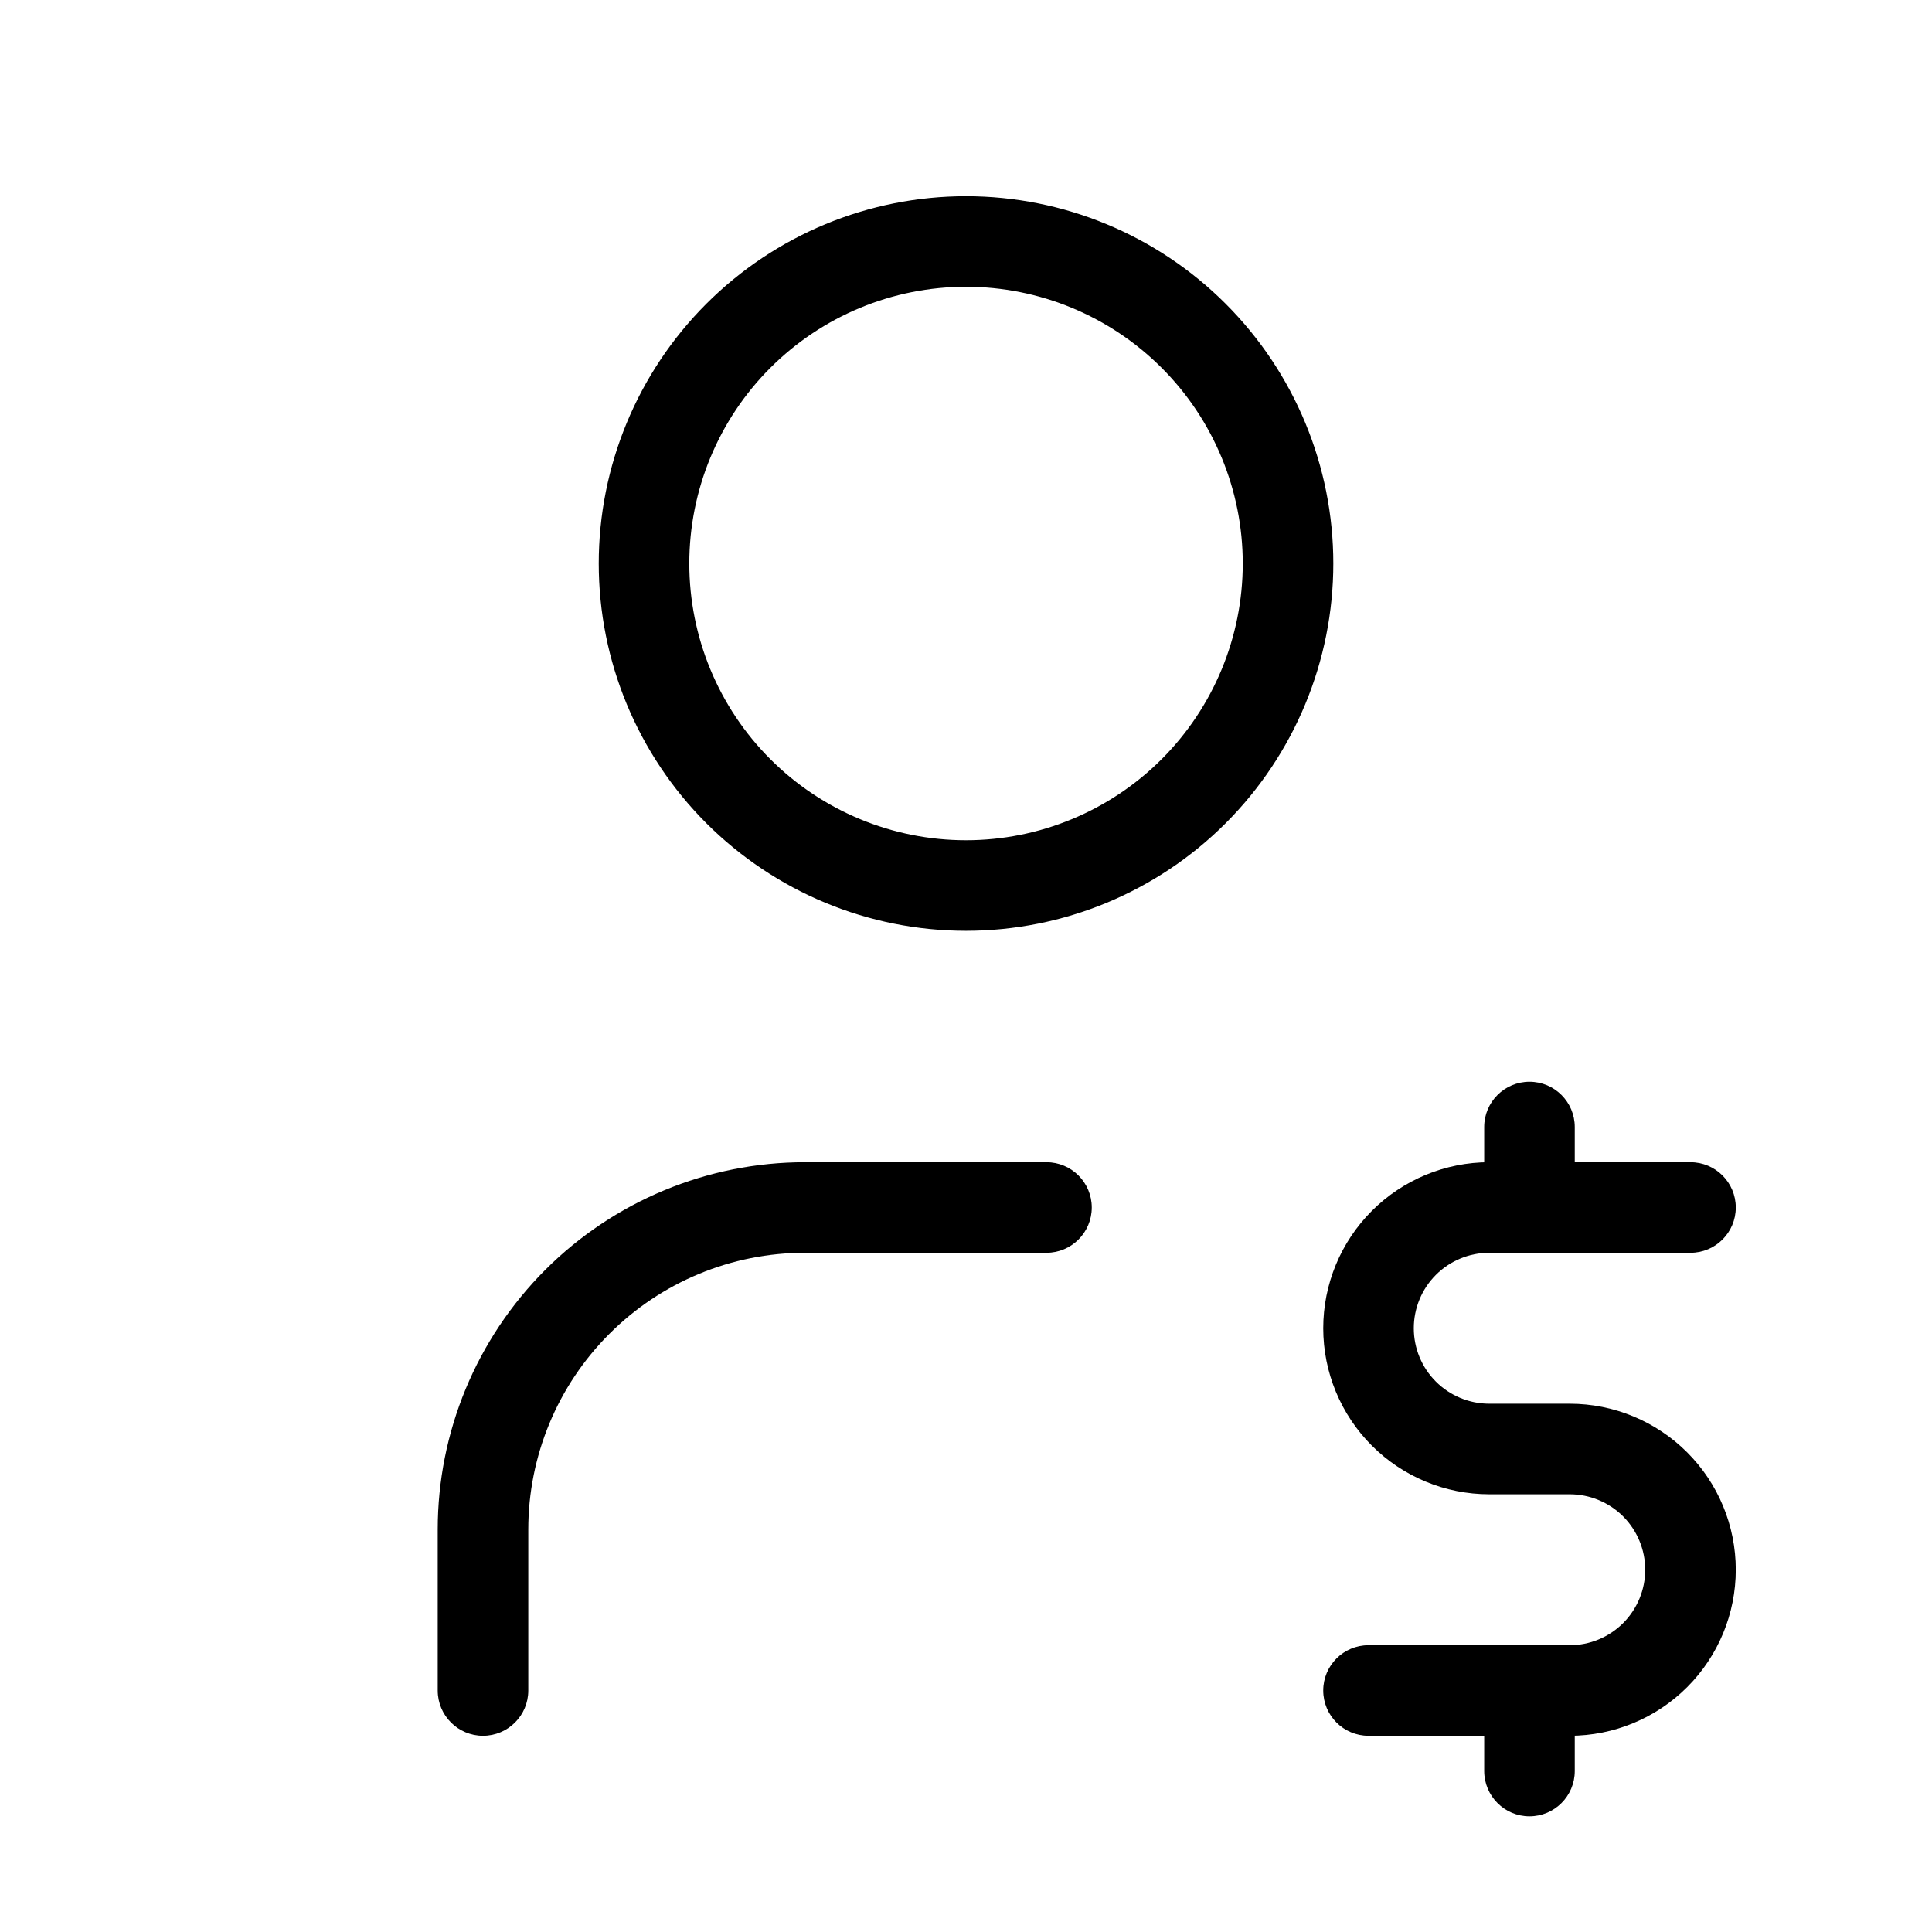<svg viewBox="0 0 32 32" xmlns="http://www.w3.org/2000/svg">
  <path
    d="M20.584 9.333C20.584 8.118 20.1 6.952 19.241 6.093C18.381 5.233 17.215 4.75 16 4.75C14.784 4.75 13.619 5.233 12.759 6.093C11.9 6.952 11.417 8.118 11.417 9.333C11.417 10.549 11.9 11.715 12.759 12.574C13.619 13.434 14.784 13.917 16 13.917C17.215 13.917 18.381 13.434 19.241 12.574C20.1 11.715 20.584 10.549 20.584 9.333ZM22.084 9.333C22.084 10.946 21.442 12.494 20.301 13.635C19.161 14.776 17.613 15.417 16 15.417C14.386 15.417 12.84 14.775 11.699 13.635C10.558 12.494 9.917 10.946 9.917 9.333C9.917 7.72 10.558 6.173 11.699 5.032C12.84 3.891 14.386 3.25 16 3.25C17.613 3.25 19.161 3.891 20.301 5.032C21.442 6.173 22.084 7.72 22.084 9.333Z"
  />
  <path
    d="M7.25 28V25.333C7.25 23.72 7.891 22.173 9.032 21.032C10.173 19.892 11.72 19.25 13.333 19.25H17.333C17.747 19.25 18.083 19.586 18.083 20C18.083 20.414 17.747 20.75 17.333 20.75H13.333C12.118 20.75 10.952 21.233 10.093 22.093C9.233 22.952 8.75 24.117 8.75 25.333V28C8.75 28.414 8.414 28.75 8 28.75C7.586 28.75 7.25 28.414 7.25 28Z"
  />
  <path
    d="M27.25 26C27.25 25.669 27.118 25.351 26.884 25.116C26.649 24.882 26.331 24.75 26 24.75H24.667C23.937 24.75 23.238 24.46 22.722 23.944C22.207 23.429 21.917 22.729 21.917 22C21.917 21.271 22.207 20.571 22.722 20.056C23.238 19.54 23.937 19.25 24.667 19.25H28C28.414 19.25 28.75 19.586 28.75 20C28.75 20.414 28.414 20.75 28 20.75H24.667C24.335 20.75 24.017 20.882 23.783 21.116C23.548 21.351 23.417 21.669 23.417 22C23.417 22.331 23.548 22.649 23.783 22.884C24.017 23.118 24.335 23.25 24.667 23.25H26C26.729 23.25 27.429 23.54 27.945 24.056C28.46 24.571 28.75 25.271 28.75 26C28.75 26.729 28.46 27.429 27.945 27.944C27.429 28.46 26.729 28.75 26 28.75H22.667C22.252 28.75 21.917 28.414 21.917 28C21.917 27.586 22.252 27.25 22.667 27.25H26C26.331 27.25 26.649 27.118 26.884 26.884C27.118 26.649 27.25 26.331 27.25 26Z"
  />
  <path
    d="M24.583 29.334V28C24.584 27.586 24.919 27.25 25.333 27.25C25.747 27.25 26.083 27.586 26.083 28V29.334C26.083 29.748 25.747 30.084 25.333 30.084C24.919 30.084 24.584 29.748 24.583 29.334ZM24.583 20V18.667C24.583 18.253 24.919 17.917 25.333 17.917C25.748 17.917 26.083 18.253 26.083 18.667V20C26.083 20.414 25.748 20.75 25.333 20.75C24.919 20.75 24.583 20.414 24.583 20Z"
  />
</svg>
